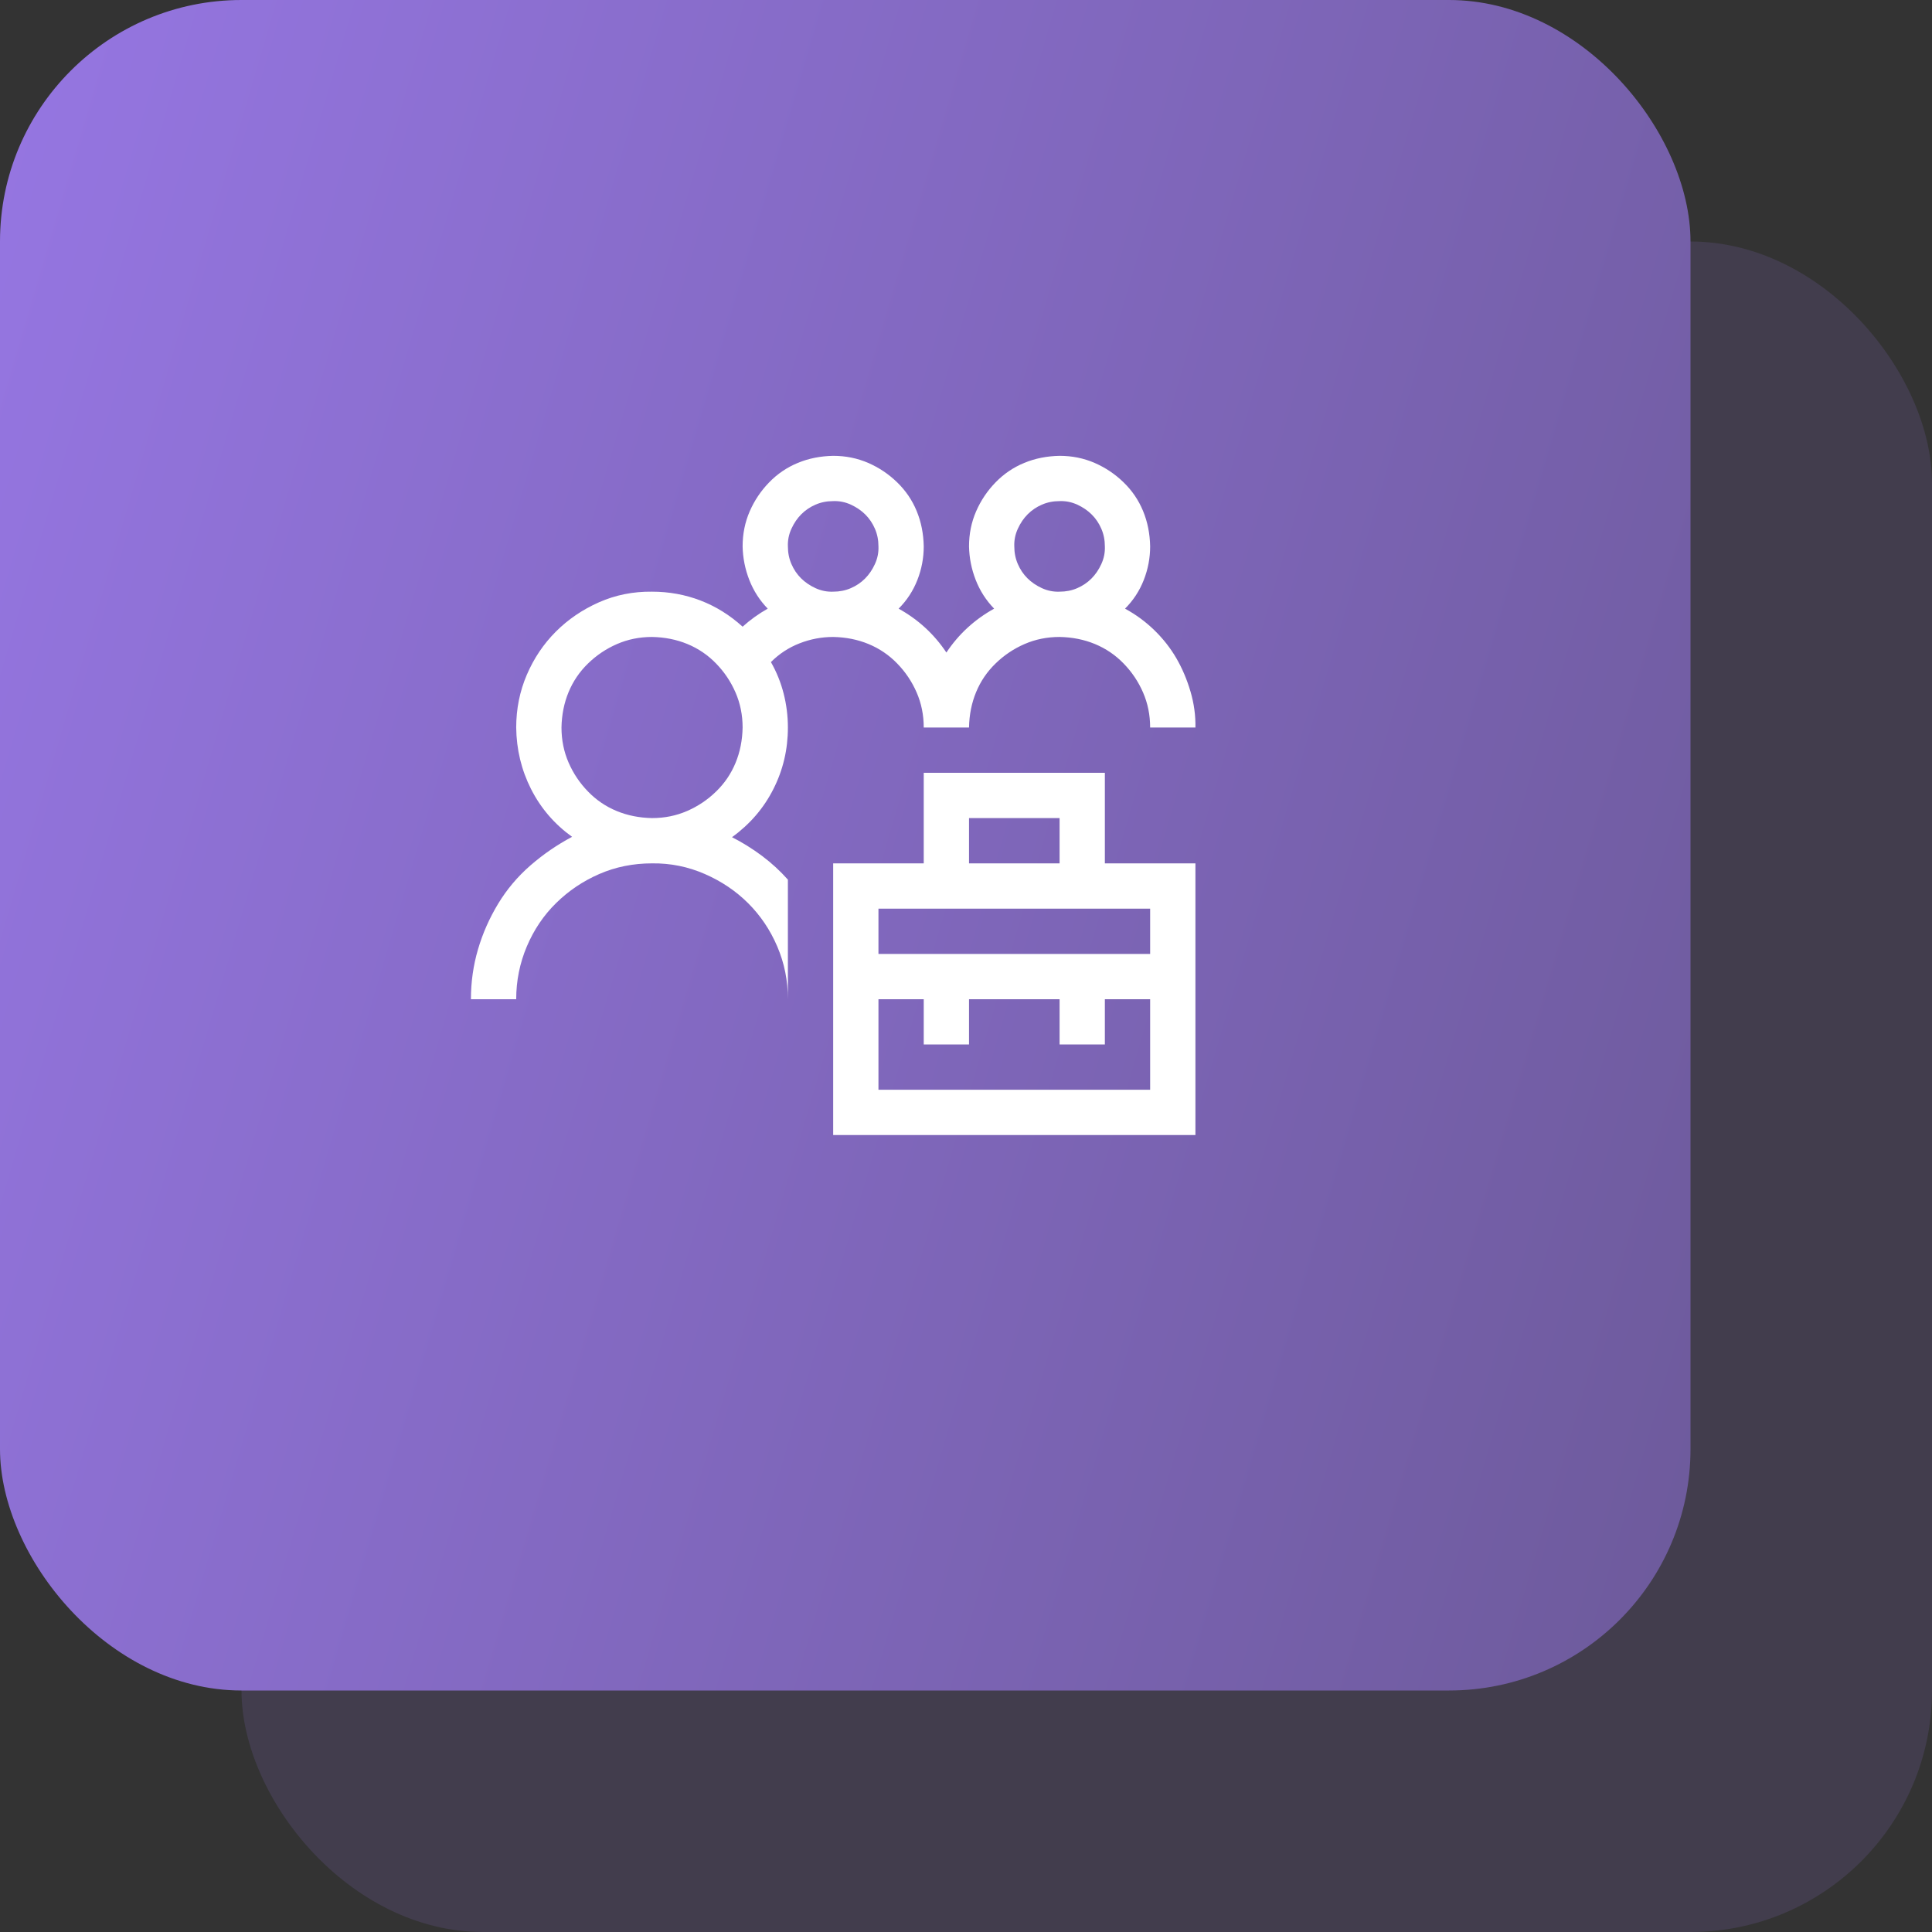 <svg width="80" height="80" viewBox="0 0 80 80" fill="none" xmlns="http://www.w3.org/2000/svg">
<rect x="0" y="0" width="80" height="80" fill="#333333" stroke="none"/>
<rect opacity="0.2" x="10" y="10" width="70" height="70" rx="10" fill="#7D65B6"/>
<rect width="70" height="70" rx="10" fill="url(#paint0_linear_123_538)"/>
<path d="M45.75 35.75H49.5V47H34.5V35.75H38.25V32H45.75V35.75ZM40.125 35.75H43.875V33.875H40.125V35.75ZM47.625 41.375H45.75V43.25H43.875V41.375H40.125V43.25H38.25V41.375H36.375V45.125H47.625V41.375ZM36.375 37.625V39.5H47.625V37.625H36.375ZM32.625 30.125C32.625 31.033 32.425 31.883 32.024 32.674C31.624 33.465 31.053 34.129 30.311 34.666C30.75 34.891 31.165 35.149 31.556 35.442C31.946 35.735 32.303 36.062 32.625 36.424V41.375C32.625 40.603 32.478 39.876 32.185 39.192C31.893 38.509 31.492 37.913 30.984 37.405C30.477 36.898 29.876 36.492 29.183 36.19C28.489 35.887 27.762 35.74 27 35.75C26.219 35.75 25.491 35.897 24.817 36.19C24.144 36.482 23.548 36.883 23.03 37.391C22.513 37.898 22.107 38.499 21.814 39.192C21.521 39.886 21.375 40.613 21.375 41.375H19.5C19.5 40.662 19.598 39.974 19.793 39.31C19.988 38.645 20.267 38.016 20.628 37.42C20.989 36.824 21.434 36.297 21.961 35.838C22.488 35.379 23.064 34.983 23.689 34.651C22.957 34.124 22.391 33.465 21.99 32.674C21.59 31.883 21.385 31.033 21.375 30.125C21.375 29.354 21.521 28.626 21.814 27.942C22.107 27.259 22.508 26.663 23.016 26.155C23.523 25.648 24.119 25.242 24.803 24.939C25.486 24.637 26.219 24.49 27 24.5C27.703 24.5 28.372 24.622 29.007 24.866C29.642 25.11 30.223 25.472 30.75 25.95C31.062 25.667 31.409 25.418 31.79 25.203C31.458 24.861 31.204 24.466 31.028 24.017C30.852 23.567 30.76 23.104 30.75 22.625C30.75 22.107 30.848 21.624 31.043 21.175C31.238 20.726 31.507 20.325 31.849 19.974C32.19 19.622 32.586 19.354 33.035 19.168C33.484 18.982 33.973 18.885 34.5 18.875C35.018 18.875 35.501 18.973 35.95 19.168C36.399 19.363 36.8 19.632 37.151 19.974C37.503 20.315 37.772 20.711 37.957 21.16C38.143 21.609 38.24 22.098 38.25 22.625C38.25 23.104 38.162 23.567 37.986 24.017C37.81 24.466 37.552 24.861 37.21 25.203C38.02 25.652 38.68 26.258 39.188 27.02C39.695 26.258 40.355 25.652 41.165 25.203C40.833 24.861 40.579 24.466 40.403 24.017C40.227 23.567 40.135 23.104 40.125 22.625C40.125 22.107 40.223 21.624 40.418 21.175C40.613 20.726 40.882 20.325 41.224 19.974C41.565 19.622 41.961 19.354 42.41 19.168C42.859 18.982 43.348 18.885 43.875 18.875C44.393 18.875 44.876 18.973 45.325 19.168C45.774 19.363 46.175 19.632 46.526 19.974C46.878 20.315 47.147 20.711 47.332 21.16C47.518 21.609 47.615 22.098 47.625 22.625C47.625 23.104 47.537 23.567 47.361 24.017C47.185 24.466 46.927 24.861 46.585 25.203C47.034 25.447 47.44 25.745 47.801 26.097C48.162 26.448 48.465 26.834 48.709 27.254C48.953 27.674 49.148 28.133 49.295 28.631C49.441 29.129 49.51 29.627 49.5 30.125H47.625C47.625 29.607 47.527 29.124 47.332 28.675C47.137 28.226 46.868 27.825 46.526 27.474C46.185 27.122 45.789 26.854 45.34 26.668C44.891 26.482 44.402 26.385 43.875 26.375C43.357 26.375 42.874 26.473 42.425 26.668C41.976 26.863 41.575 27.132 41.224 27.474C40.872 27.815 40.603 28.211 40.418 28.66C40.232 29.109 40.135 29.598 40.125 30.125H38.25C38.25 29.607 38.152 29.124 37.957 28.675C37.762 28.226 37.493 27.825 37.151 27.474C36.81 27.122 36.414 26.854 35.965 26.668C35.516 26.482 35.027 26.385 34.5 26.375C34.022 26.375 33.558 26.463 33.108 26.639C32.659 26.814 32.264 27.073 31.922 27.415C32.156 27.825 32.332 28.26 32.449 28.719C32.566 29.178 32.625 29.646 32.625 30.125ZM43.875 20.75C43.611 20.75 43.367 20.799 43.143 20.896C42.918 20.994 42.723 21.126 42.557 21.292C42.391 21.458 42.254 21.658 42.147 21.893C42.039 22.127 41.99 22.371 42 22.625C42 22.889 42.049 23.133 42.147 23.357C42.244 23.582 42.376 23.777 42.542 23.943C42.708 24.109 42.908 24.246 43.143 24.354C43.377 24.461 43.621 24.51 43.875 24.5C44.139 24.5 44.383 24.451 44.607 24.354C44.832 24.256 45.027 24.124 45.193 23.958C45.359 23.792 45.496 23.592 45.603 23.357C45.711 23.123 45.76 22.879 45.75 22.625C45.75 22.361 45.701 22.117 45.603 21.893C45.506 21.668 45.374 21.473 45.208 21.307C45.042 21.141 44.842 21.004 44.607 20.896C44.373 20.789 44.129 20.74 43.875 20.75ZM34.5 20.75C34.236 20.75 33.992 20.799 33.768 20.896C33.543 20.994 33.348 21.126 33.182 21.292C33.016 21.458 32.879 21.658 32.772 21.893C32.664 22.127 32.615 22.371 32.625 22.625C32.625 22.889 32.674 23.133 32.772 23.357C32.869 23.582 33.001 23.777 33.167 23.943C33.333 24.109 33.533 24.246 33.768 24.354C34.002 24.461 34.246 24.51 34.5 24.5C34.764 24.5 35.008 24.451 35.232 24.354C35.457 24.256 35.652 24.124 35.818 23.958C35.984 23.792 36.121 23.592 36.228 23.357C36.336 23.123 36.385 22.879 36.375 22.625C36.375 22.361 36.326 22.117 36.228 21.893C36.131 21.668 35.999 21.473 35.833 21.307C35.667 21.141 35.467 21.004 35.232 20.896C34.998 20.789 34.754 20.74 34.5 20.75ZM27 33.875C27.518 33.875 28.001 33.777 28.45 33.582C28.899 33.387 29.3 33.118 29.651 32.776C30.003 32.435 30.271 32.039 30.457 31.59C30.643 31.141 30.74 30.652 30.75 30.125C30.75 29.607 30.652 29.124 30.457 28.675C30.262 28.226 29.993 27.825 29.651 27.474C29.31 27.122 28.914 26.854 28.465 26.668C28.016 26.482 27.527 26.385 27 26.375C26.482 26.375 25.999 26.473 25.55 26.668C25.101 26.863 24.7 27.132 24.349 27.474C23.997 27.815 23.729 28.211 23.543 28.66C23.357 29.109 23.26 29.598 23.25 30.125C23.25 30.643 23.348 31.126 23.543 31.575C23.738 32.024 24.007 32.425 24.349 32.776C24.69 33.128 25.086 33.397 25.535 33.582C25.984 33.768 26.473 33.865 27 33.875Z" fill="white"/>
<defs>
<linearGradient id="paint0_linear_123_538" x1="70" y1="70" x2="-28.089" y2="41.126" gradientUnits="userSpaceOnUse">
<stop stop-color="#6D5A9B"/>
<stop offset="1" stop-color="#9D7BEF"/>
</linearGradient>
</defs>
</svg>
